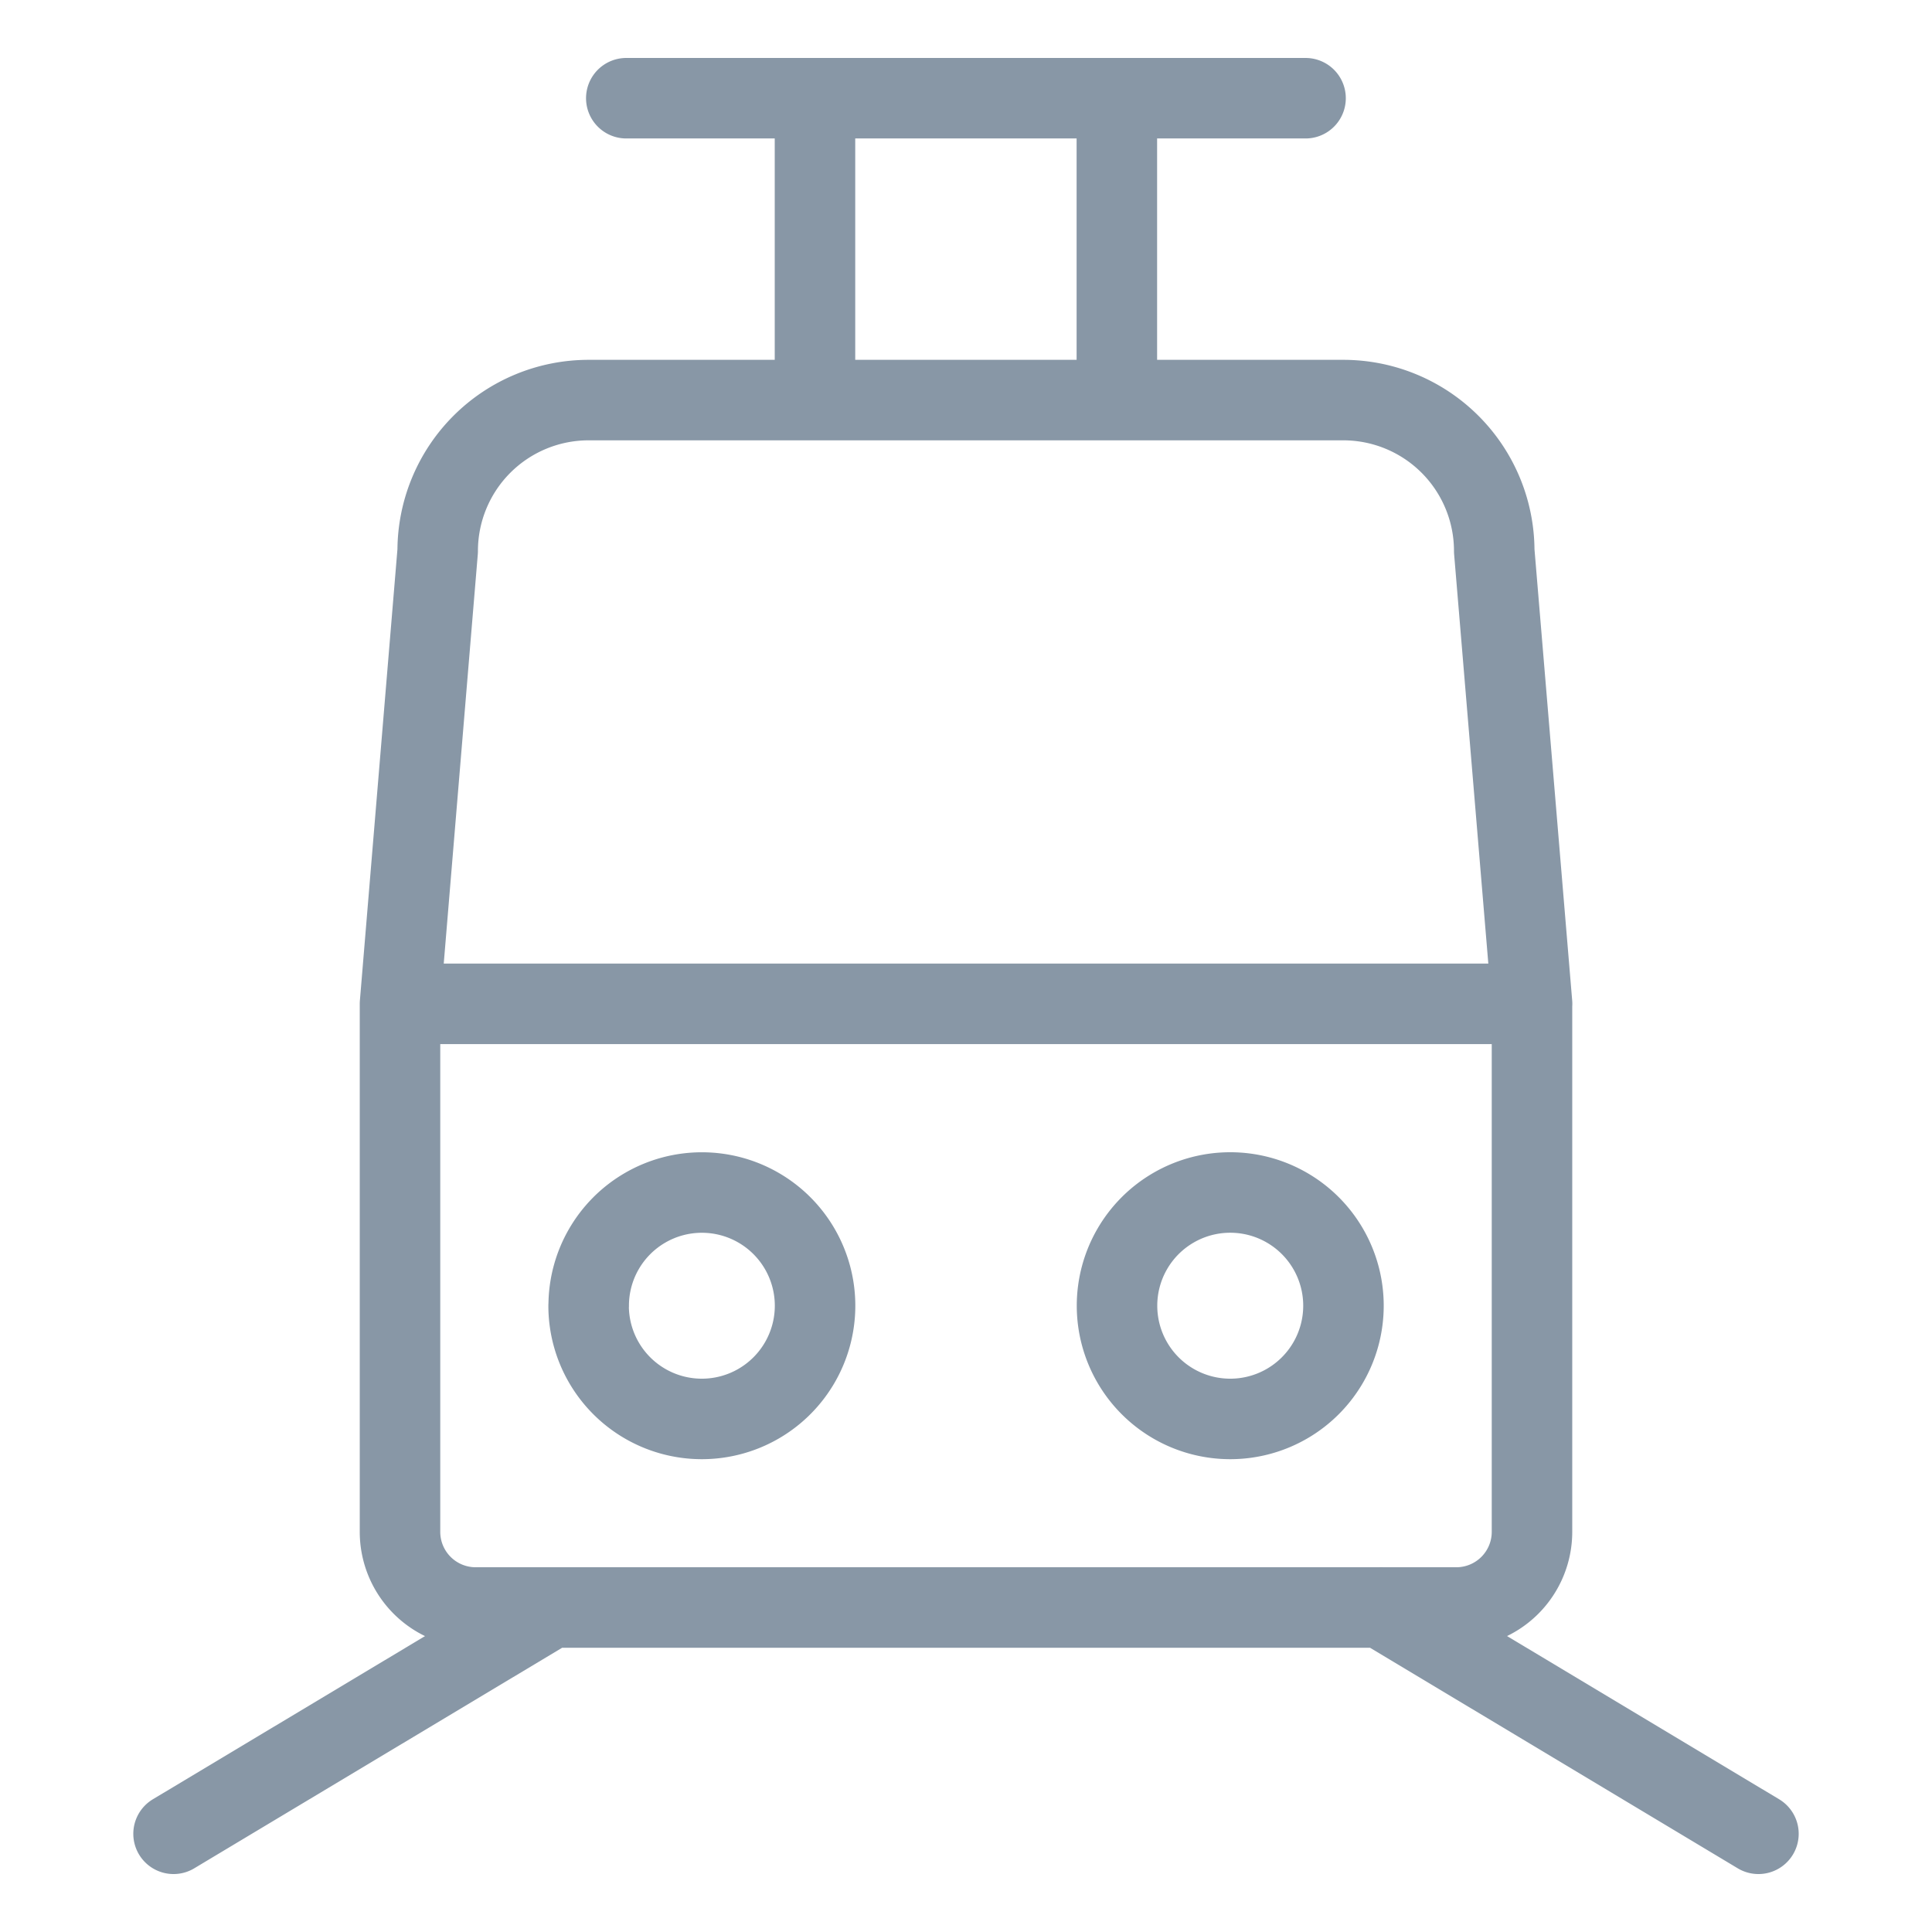 <svg viewBox="0 0 24 24" fill="none" xmlns="http://www.w3.org/2000/svg"><path d="M4.969 12.469v6.562a.94.94 0 0 0 .937.938h12.188a.94.94 0 0 0 .937-.938V12.47m-14.062 0 .468-5.625a1.875 1.875 0 0 1 1.875-1.875h9.375a1.875 1.875 0 0 1 1.875 1.875l.47 5.625m-14.063 0H19.03m-8.906-7.5v-3.75m3.75 3.75v-3.75m-6.094 0h8.438m-9.375 18.75L2.156 22.78m15-2.812 4.688 2.812M7.312 16.22a1.406 1.406 0 1 0 2.813 0 1.406 1.406 0 0 0-2.812 0m6.563 0a1.406 1.406 0 1 0 2.813 0 1.406 1.406 0 0 0-2.813 0" stroke="#8897A6" stroke-linecap="round" stroke-linejoin="round"/></svg>